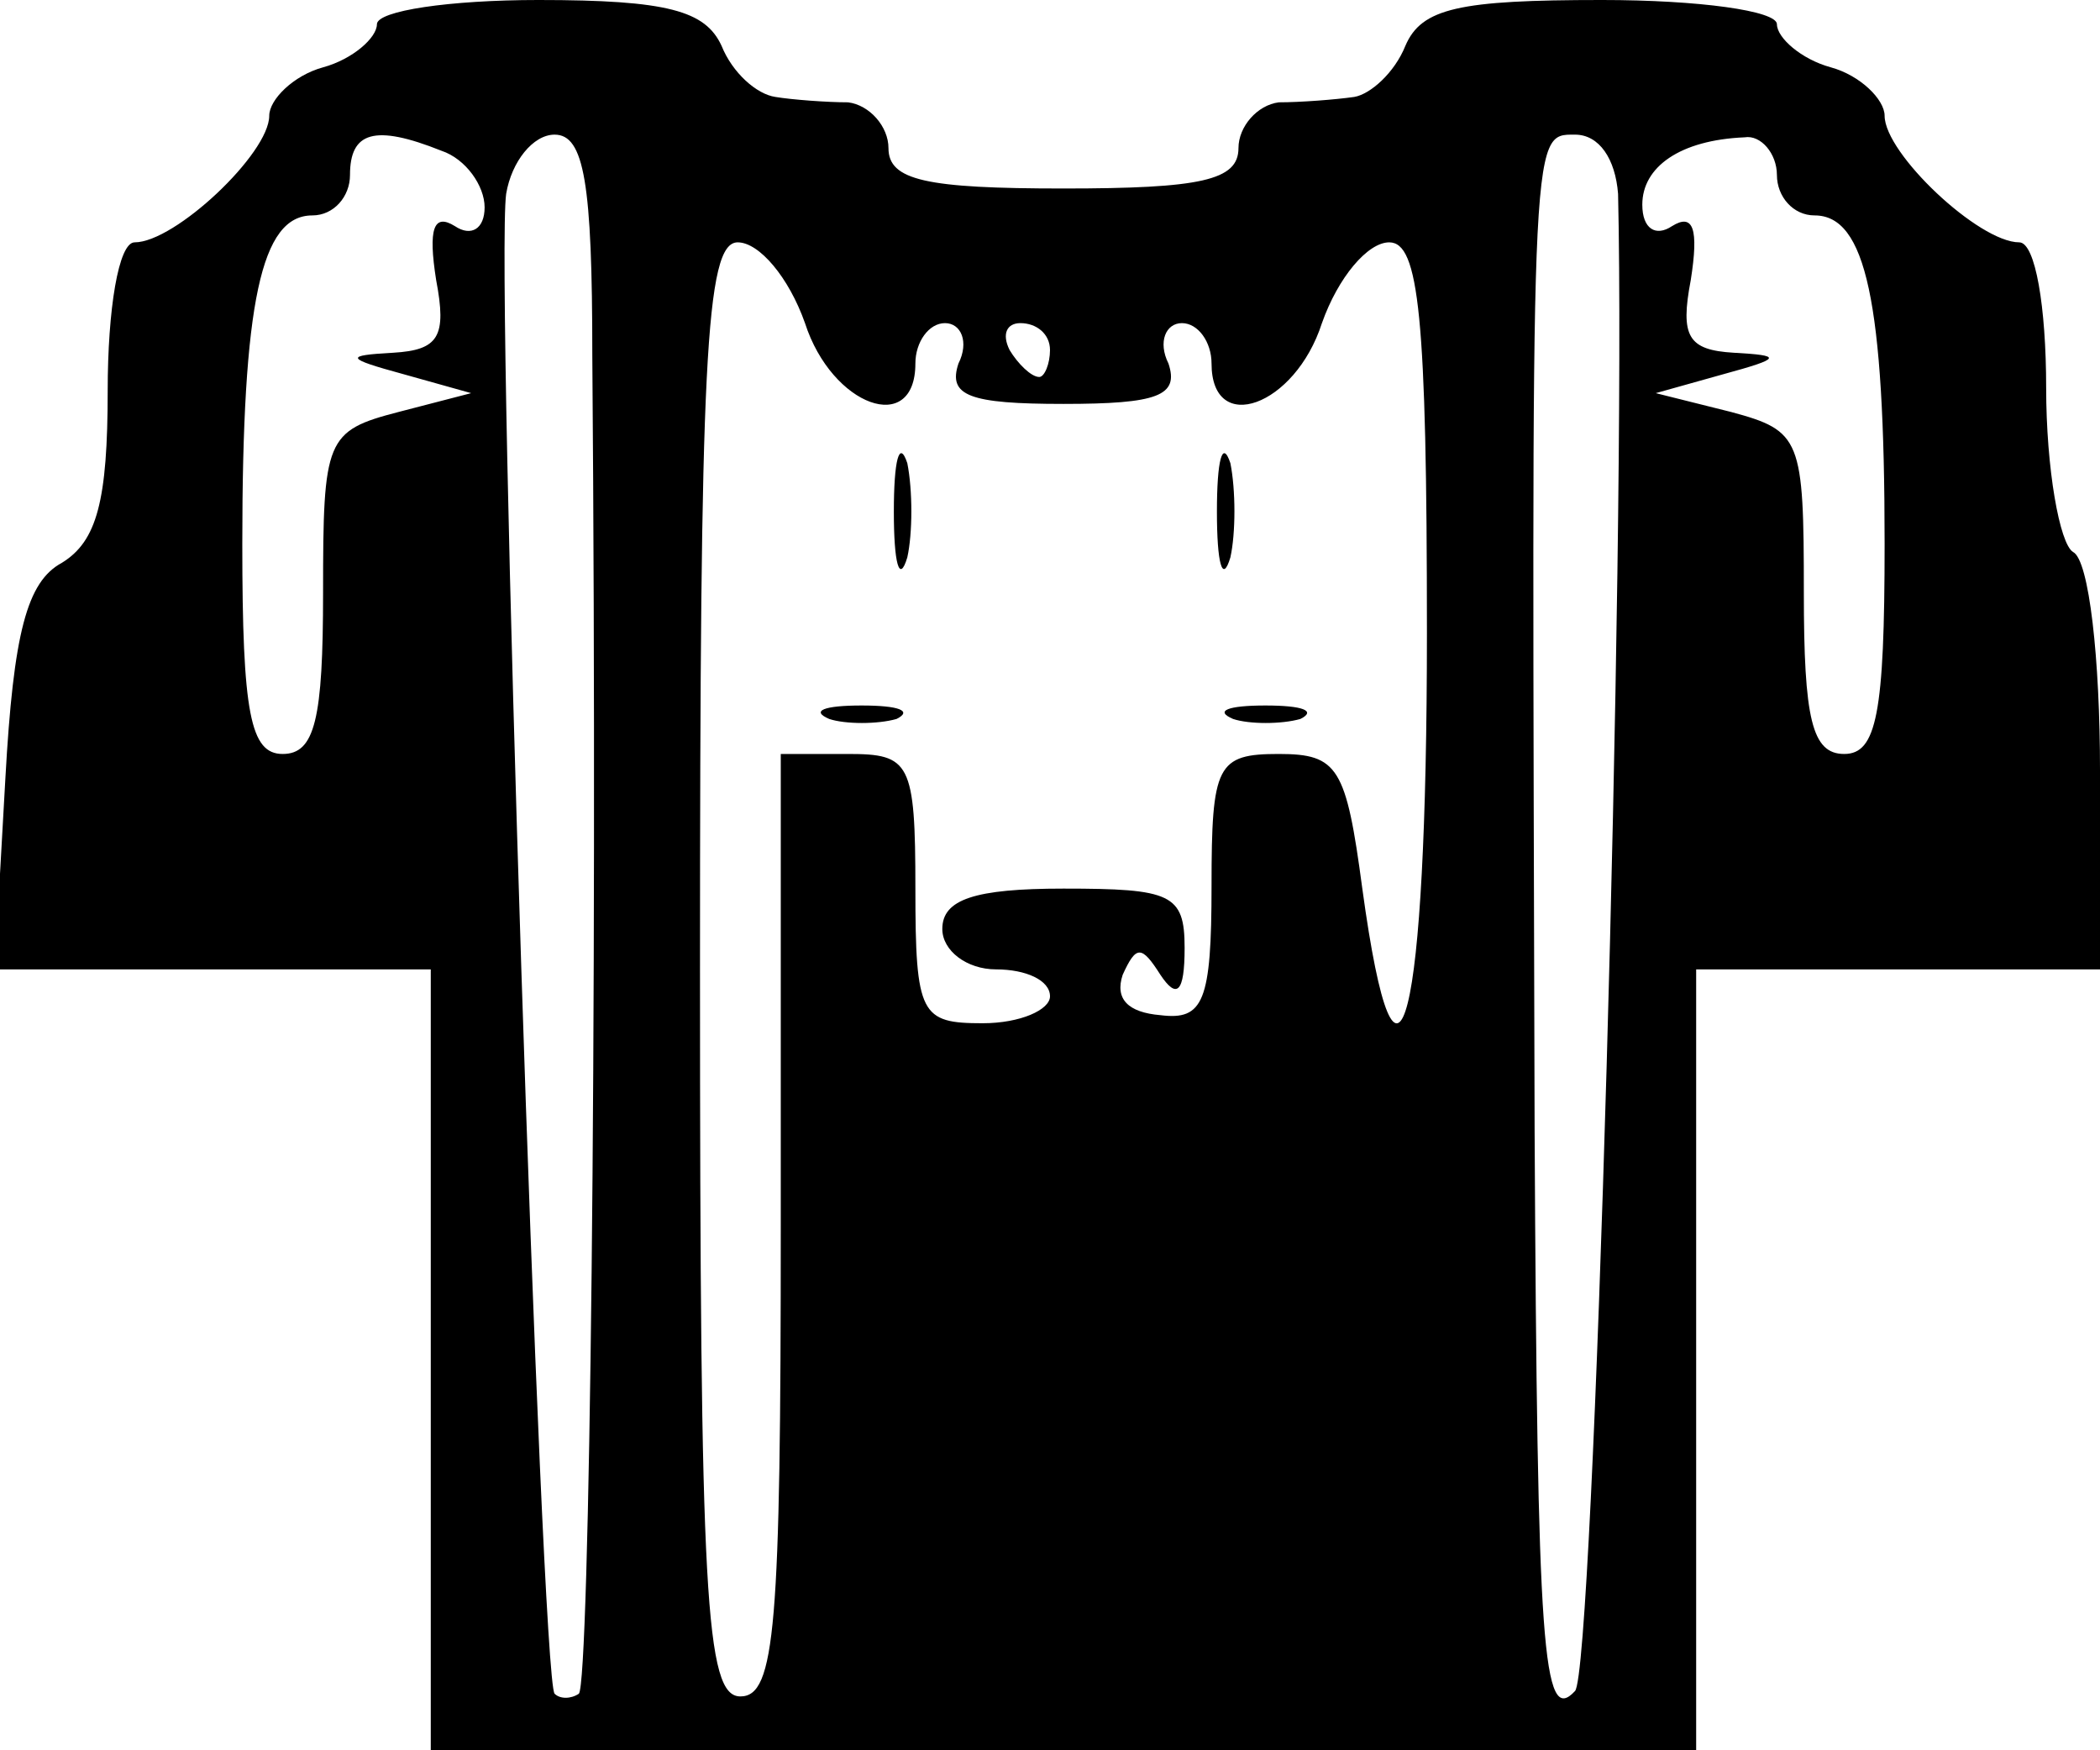 <?xml version="1.0" standalone="no"?>
<!DOCTYPE svg PUBLIC "-//W3C//DTD SVG 20010904//EN"
 "http://www.w3.org/TR/2001/REC-SVG-20010904/DTD/svg10.dtd">
<svg version="1.0" xmlns="http://www.w3.org/2000/svg"
 width="78pt" height="65pt" viewBox="0 0 78 65"
 preserveAspectRatio="xMidYMid meet">
<g transform="translate(0,65) scale(0.1,-0.1)"
fill="#000000" stroke="none">
<path d="M140 641 c0 -5 -9 -13 -20 -16 -11 -3 -20 -12 -20 -18 0 -14 -35 -47
-50 -47 -6 0 -10 -25 -10 -55 0 -41 -4 -56 -17 -64 -13 -7 -18 -26 -21 -80
l-4 -71 81 0 81 0 0 -145 0 -145 235 0 235 0 0 145 0 145 75 0 75 0 0 74 c0
41 -4 78 -10 81 -5 3 -10 31 -10 61 0 30 -4 54 -10 54 -15 0 -50 33 -50 47 0
6 -9 15 -20 18 -11 3 -20 11 -20 16 0 5 -29 9 -65 9 -53 0 -67 -3 -73 -17 -4
-10 -13 -18 -19 -19 -7 -1 -20 -2 -28 -2 -8 -1 -15 -9 -15 -17 0 -12 -14 -15
-65 -15 -51 0 -65 3 -65 15 0 8 -7 16 -15 17 -8 0 -21 1 -27 2 -7 1 -16 9 -20
19 -6 13 -20 17 -68 17 -33 0 -60 -4 -60 -9z m24 -47 c9 -3 16 -13 16 -21 0
-8 -5 -11 -11 -7 -8 5 -10 -1 -7 -20 4 -21 1 -26 -16 -27 -18 -1 -18 -2 4 -8
l25 -7 -27 -7 c-27 -7 -28 -10 -28 -67 0 -47 -3 -60 -15 -60 -12 0 -15 15 -15
78 0 90 7 122 26 122 8 0 14 7 14 15 0 16 9 19 34 9z m56 -76 c2 -248 -1 -493
-5 -497 -3 -2 -7 -2 -9 0 -5 5 -22 528 -18 557 2 12 10 22 18 22 11 0 14 -18
14 -82z m381 60 c3 -130 -9 -549 -16 -556 -12 -13 -14 15 -15 208 -1 374 -2
370 15 370 9 0 15 -9 16 -22z m59 7 c0 -8 6 -15 14 -15 19 0 26 -32 26 -122 0
-63 -3 -78 -15 -78 -12 0 -15 13 -15 60 0 57 -1 60 -27 67 l-28 7 25 7 c22 6
22 7 4 8 -17 1 -20 6 -16 27 3 19 1 25 -7 20 -6 -4 -11 -1 -11 8 0 14 14 24
38 25 6 1 12 -6 12 -14z m-361 -55 c10 -31 41 -42 41 -15 0 8 5 15 11 15 6 0
9 -7 5 -15 -4 -12 4 -15 39 -15 35 0 43 3 39 15 -4 8 -1 15 5 15 6 0 11 -7 11
-15 0 -27 31 -16 41 15 6 17 17 30 25 30 11 0 14 -27 14 -145 0 -145 -11 -190
-24 -95 -6 45 -9 50 -31 50 -23 0 -25 -4 -25 -49 0 -43 -3 -50 -19 -48 -12 1
-17 6 -14 15 5 11 7 11 14 0 6 -9 9 -7 9 10 0 20 -5 22 -45 22 -33 0 -45 -4
-45 -15 0 -8 9 -15 20 -15 11 0 20 -4 20 -10 0 -5 -11 -10 -25 -10 -23 0 -25
3 -25 50 0 47 -2 50 -25 50 l-25 0 0 -175 c0 -149 -2 -175 -15 -175 -13 0 -15
37 -15 270 0 225 2 270 14 270 8 0 19 -13 25 -30z m91 -10 c0 -5 -2 -10 -4
-10 -3 0 -8 5 -11 10 -3 6 -1 10 4 10 6 0 11 -4 11 -10z"/>
<path d="M332 460 c0 -19 2 -27 5 -17 2 9 2 25 0 35 -3 9 -5 1 -5 -18z"/>
<path d="M452 460 c0 -19 2 -27 5 -17 2 9 2 25 0 35 -3 9 -5 1 -5 -18z"/>
<path d="M308 383 c6 -2 18 -2 25 0 6 3 1 5 -13 5 -14 0 -19 -2 -12 -5z"/>
<path d="M458 383 c6 -2 18 -2 25 0 6 3 1 5 -13 5 -14 0 -19 -2 -12 -5z"/>
</g>
</svg>
